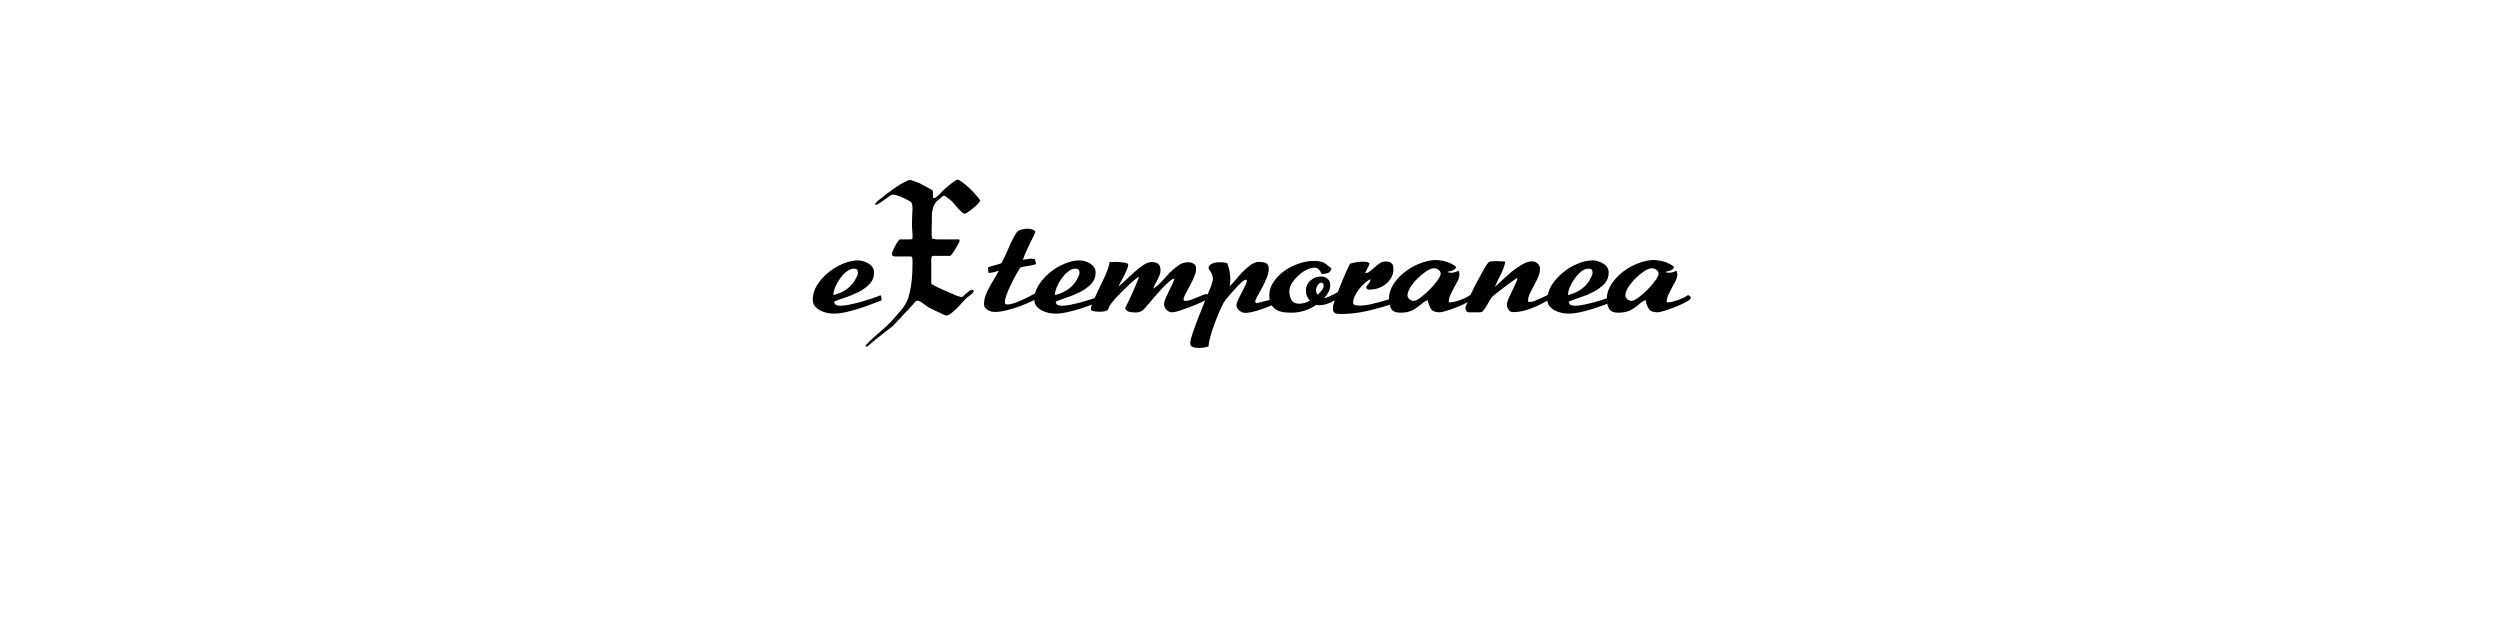 <?xml version="1.0" encoding="UTF-8" standalone="no"?>
<svg
   xmlns:dc="http://purl.org/dc/elements/1.1/"
   xmlns:cc="http://creativecommons.org/ns#"
   xmlns:rdf="http://www.w3.org/1999/02/22-rdf-syntax-ns#"
   xmlns:svg="http://www.w3.org/2000/svg"
   xmlns="http://www.w3.org/2000/svg"
   id="svg16"
   width="800px"
   version="1.1"
   height="200px">
  <defs
     id="defs4">
    <style
       id="style2"
       type="text/css"><![CDATA[    
     @font-face {font-family:Rumburak;
     src: url('/Users/francesco/Repos/write-logos/src/fonts/Rumburak.ttf');}
     @font-face {font-family:TypographerGotisch Schmal;
     src: url('/Users/francesco/Repos/write-logos/src/fonts/TypographerGotischSchmal.ttf');}
     ]]></style>
  </defs>
  <g
     id="g14"
     style="font-size:60px">
    <g
       style="text-anchor:middle"
       id="text12"
       aria-label="eXtemporanea">
      <path
         id="path22"
         style="font-family:Rumburak"
         d="m 260.078,95.86 q 0,-2.4 1.38,-4.62 1.44,-2.28 3.6,-4.02 2.16,-1.8 4.68,-2.82 2.58,-1.08 4.86,-1.08 0.84,0 1.74,0.3 0.9,0.24 1.62,0.72 0.78,0.48 1.26,1.2 0.48,0.72 0.48,1.68 0,2.16 -1.44,3.66 -1.38,1.44 -3.42,2.52 -1.98,1.02 -4.2,1.74 -2.16,0.72 -3.72,1.38 0.12,0.84 0.66,1.08 0.6,0.24 1.32,0.24 1.26,0 2.94,-0.36 1.74,-0.36 3.54,-0.84 1.8,-0.54 3.48,-1.08 1.68,-0.6 2.94,-1.08 0.12,0.3 0.18,0.6 0.12,0.24 0.12,0.54 0,0.36 -0.06,0.54 -1.56,0.6 -3.54,1.32 -1.92,0.72 -3.96,1.38 -2.04,0.6 -4.08,1.08 -1.98,0.42 -3.6,0.42 -1.02,0 -2.22,-0.24 -1.14,-0.24 -2.16,-0.78 -1.02,-0.54 -1.74,-1.38 -0.66,-0.9 -0.66,-2.1 z m 6.6,-1.44 q 1.92,-0.42 3.78,-1.56 1.86,-1.2 2.94,-2.88 0.36,-0.6 0.72,-1.32 0.42,-0.78 0.42,-1.5 0,-1.2 -1.26,-1.2 -1.2,0 -2.4,0.96 -1.14,0.9 -2.1,2.28 -0.96,1.32 -1.56,2.76 -0.54,1.44 -0.54,2.46 z" />
      <path
         id="path24"
         style="font-family:'TypographerGotisch Schmal'"
         d="m 313.606,64.18 q 0,-0.42 -1.92,-2.46 -1.38,-1.5 -2.46,-2.4 -2.28,-1.86 -2.76,-1.86 -0.48,0 -2.22,1.38 -1.32,1.08 -2.34,1.98 -0.24,0.24 -0.72,0.78 -0.48,0.48 -0.72,0.78 -1.14,1.02 -1.56,1.02 -0.36,0 -0.36,-0.24 v -1.98 q 0,-0.3 -1.86,-1.26 -1.92,-0.96 -2.34,-1.26 -2.4,-0.9 -2.76,-1.02 h -0.9 q -0.42,0.18 -2.64,1.38 -0.84,0.48 -4.2,2.94 -3.54,2.7 -3.66,3.06 -0.06,0.06 -0.06,0.6 0.72,0 5.1,-3.3 h 0.54 q 1.8,0 5.64,2.22 l 0.18,0.18 q 0.42,0.6 0.42,2.22 0,0.54 -0.12,2.4 -0.06,1.86 -0.06,2.34 0,0.36 0.06,1.62 0.12,1.26 0.12,1.62 v 1.38 q -0.18,0.3 -0.6,0.3 h -3.36 q -0.48,0 -1.56,2.04 -1.08,2.04 -1.08,2.58 0,0.84 1.02,0.84 h 5.16 l 0.24,0.24 q 0.18,0.18 0.18,1.38 v 0.48 q 0,5.82 -0.9,9.42 -0.3,0.96 -0.42,1.68 -0.66,1.8 -1.8,3.36 -3.96,4.8 -6.42,6.84 -5.58,4.74 -5.58,5.4 h 0.66 q 1.56,-1.26 2.94,-2.46 0.66,-0.48 1.68,-1.32 1.02,-0.78 1.38,-1.08 1.68,-1.26 2.16,-1.68 3.9,-4.14 4.38,-4.68 0.36,-0.24 0.42,-0.36 l 2.52,-2.88 q 0.18,-0.18 0.42,-0.18 0.78,0 1.8,0.78 0.3,0.18 0.84,0.6 0.54,0.42 0.84,0.66 3.6,1.8 5.7,2.7 h 0.24 q 1.5,0 6.18,-5.4 0.96,-0.72 1.44,-1.14 1.08,-0.78 1.08,-1.26 0,-0.42 -0.54,-0.42 -0.54,0 -1.86,1.2 -1.14,1.14 -1.5,1.14 -0.72,-0.18 -1.44,-0.42 -2.16,-0.9 -4.32,-1.86 -3.9,-1.74 -3.9,-2.1 v -7.56 q 0,-1.26 0.54,-1.26 h 5.46 q 0.36,0 1.68,-2.16 1.38,-2.28 1.38,-2.58 0,-0.54 -0.3,-0.54 h -7.08 l -1.14,-0.18 q -0.42,0 -0.42,-1.5 v -0.78 q 0,-2.34 0.06,-2.58 v -2.04 q 0,-3.66 1.68,-5.16 1.32,-1.26 1.92,-1.68 h 0.42 q 0.3,0 2.34,1.68 0.12,0.06 1.98,2.28 1.56,1.74 2.16,1.74 0.6,0 2.76,-1.8 2.16,-1.8 2.16,-2.4 z" />
      <path
         id="path26"
         style="font-family:Rumburak"
         d="m 325.504,74.08 q 0.66,-0.48 1.56,-0.66 0.96,-0.24 1.74,-0.24 0.66,0 1.32,0.18 0.72,0.18 1.2,0.66 0,0.36 -0.6,1.56 -0.54,1.14 -1.26,2.58 -0.66,1.38 -1.32,2.82 -0.6,1.38 -0.78,2.16 0.66,-0.12 1.32,-0.24 0.72,-0.12 1.38,-0.12 0.3,0 0.48,0.06 0.24,0 0.54,0.06 0.12,0.36 0.24,0.72 0.18,0.3 0.18,0.72 0,0.24 -0.72,0.42 -0.72,0.18 -1.62,0.3 -0.9,0.12 -1.74,0.3 -0.78,0.12 -0.96,0.3 -0.24,0.3 -0.48,0.72 -0.18,0.36 -0.36,0.66 -0.42,0.72 -1.14,2.04 -0.66,1.26 -1.32,2.7 -0.66,1.38 -1.14,2.76 -0.48,1.32 -0.48,2.1 0,0.48 0.18,0.66 0.24,0.12 0.72,0.12 1.08,0 2.76,-0.66 1.68,-0.66 3.3,-1.44 1.62,-0.84 2.88,-1.5 1.32,-0.72 1.68,-0.72 0.36,0 0.6,0.3 0.24,0.3 0.24,0.6 v 0.18 q -1.26,0.96 -3.24,1.98 -1.98,0.96 -4.2,1.8 -2.16,0.78 -4.32,1.32 -2.16,0.54 -3.72,0.54 -0.54,0 -1.2,-0.12 -0.6,-0.18 -1.14,-0.48 -0.48,-0.3 -0.84,-0.72 -0.36,-0.48 -0.36,-1.14 0,-1.38 0.48,-2.76 0.54,-1.44 1.26,-2.76 0.78,-1.38 1.56,-2.7 0.84,-1.32 1.44,-2.52 -0.6,0.18 -1.62,0.48 -1.02,0.24 -1.62,0.24 h -0.06 l -0.18,-1.74 q 1.02,-0.48 2.16,-0.72 1.14,-0.24 2.16,-0.66 1.32,-2.52 2.4,-5.1 1.08,-2.64 2.64,-5.04 z" />
      <path
         id="path28"
         style="font-family:Rumburak"
         d="m 330.977,95.86 q 0,-2.4 1.38,-4.62 1.44,-2.28 3.6,-4.02 2.16,-1.8 4.68,-2.82 2.58,-1.08 4.86,-1.08 0.84,0 1.74,0.3 0.9,0.24 1.62,0.72 0.78,0.48 1.26,1.2 0.48,0.72 0.48,1.68 0,2.16 -1.44,3.66 -1.38,1.44 -3.42,2.52 -1.98,1.02 -4.2,1.74 -2.16,0.72 -3.72,1.38 0.12,0.84 0.66,1.08 0.6,0.24 1.32,0.24 1.26,0 2.94,-0.36 1.74,-0.36 3.54,-0.84 1.8,-0.54 3.48,-1.08 1.68,-0.6 2.94,-1.08 0.12,0.3 0.18,0.6 0.12,0.24 0.12,0.54 0,0.36 -0.06,0.54 -1.56,0.6 -3.54,1.32 -1.92,0.72 -3.96,1.38 -2.04,0.6 -4.08,1.08 -1.98,0.42 -3.6,0.42 -1.02,0 -2.22,-0.24 -1.14,-0.24 -2.16,-0.78 -1.02,-0.54 -1.74,-1.38 -0.66,-0.9 -0.66,-2.1 z m 6.6,-1.44 q 1.92,-0.42 3.78,-1.56 1.86,-1.2 2.94,-2.88 0.36,-0.6 0.72,-1.32 0.42,-0.78 0.42,-1.5 0,-1.2 -1.26,-1.2 -1.2,0 -2.4,0.96 -1.14,0.9 -2.1,2.28 -0.96,1.32 -1.56,2.76 -0.54,1.44 -0.54,2.46 z" />
      <path
         id="path30"
         style="font-family:Rumburak"
         d="m 355.044,83.86 q 0.48,0 1.02,0 0.54,-0.06 1.02,-0.06 0.24,0 0.84,0.06 0.66,0 1.32,0.12 0.72,0.06 1.26,0.24 0.54,0.18 0.54,0.54 0,0.48 -0.42,1.44 -0.36,0.9 -0.9,1.98 -0.54,1.02 -1.08,2.04 -0.54,0.96 -0.78,1.5 0.96,-0.72 2.28,-2.04 1.38,-1.32 2.82,-2.58 1.5,-1.32 2.88,-2.28 1.44,-0.96 2.64,-0.96 1.5,0 2.16,0.6 0.72,0.54 0.72,2.1 0,0.78 -0.36,1.62 -0.36,0.84 -0.78,1.68 -0.42,0.78 -0.78,1.44 -0.36,0.66 -0.36,1.02 1.32,-0.78 2.58,-2.16 1.26,-1.44 2.58,-2.82 1.38,-1.38 2.82,-2.4 1.44,-1.02 3.12,-1.02 1.02,0 1.8,0.48 0.78,0.42 0.78,1.56 0,1.2 -0.66,2.7 -0.6,1.44 -1.38,2.82 -0.72,1.38 -1.38,2.58 -0.6,1.14 -0.6,1.74 0,0.48 0.6,0.48 0.72,0 1.68,-0.3 0.96,-0.36 1.92,-0.78 0.96,-0.42 1.8,-0.72 0.84,-0.36 1.32,-0.36 h 0.36 q 0,0.42 -0.06,0.84 0,0.42 -0.12,0.84 -0.54,0.36 -2.16,1.08 -1.56,0.72 -3.36,1.38 -1.74,0.66 -3.36,1.2 -1.62,0.48 -2.22,0.48 -1.08,0 -1.86,-0.78 -0.78,-0.78 -0.78,-1.86 0,-0.72 0.48,-1.86 0.54,-1.2 1.14,-2.4 0.6,-1.26 1.08,-2.28 0.54,-1.08 0.6,-1.62 -0.66,0 -1.8,1.08 -1.14,1.02 -2.4,2.34 -1.2,1.32 -2.28,2.58 -1.08,1.26 -1.5,1.8 -0.18,0.18 -0.48,0.54 -0.3,0.36 -0.66,0.78 -0.3,0.36 -0.66,0.72 -0.3,0.3 -0.48,0.42 -0.96,0.6 -2.28,0.6 -0.36,0 -0.9,-0.06 -0.54,-0.06 -1.08,-0.18 -0.48,-0.18 -0.84,-0.48 -0.36,-0.3 -0.36,-0.78 0.3,-0.6 1.02,-2.04 0.72,-1.5 1.44,-3.06 0.72,-1.62 1.26,-3 0.6,-1.38 0.6,-1.86 -0.36,0.18 -1.2,0.9 -0.84,0.66 -1.86,1.62 -1.02,0.96 -2.16,2.1 -1.08,1.08 -2.04,2.1 -0.9,1.02 -1.56,1.86 -0.6,0.84 -0.72,1.2 -0.12,0.48 -0.24,0.66 -0.06,0.18 -0.54,0.42 -0.48,0.24 -1.14,0.3 -0.66,0.06 -1.14,0.06 -1.32,0 -2.58,-0.36 -0.12,-0.48 -0.12,-0.72 0,-0.54 0.48,-1.62 0.42,-1.14 1.08,-2.52 0.6,-1.38 1.38,-2.94 0.78,-1.56 1.44,-3 0.66,-1.44 1.08,-2.7 0.48,-1.26 0.48,-2.04 z" />
      <path
         id="path32"
         style="font-family:Rumburak"
         d="m 408.283,96.04 q 0,0.54 -0.06,0.84 -0.06,0.3 -0.54,0.54 -0.84,0.36 -2.1,0.84 -1.2,0.48 -2.52,0.9 -1.26,0.42 -2.52,0.72 -1.2,0.24 -2.1,0.24 -0.9,0 -1.86,-0.72 -0.9,-0.78 -0.9,-1.74 0,-0.6 0.48,-1.68 0.54,-1.14 1.14,-2.28 0.66,-1.2 1.14,-2.22 0.54,-1.08 0.54,-1.62 0,-0.36 -0.36,-0.36 -0.3,0 -0.9,0.48 -0.54,0.42 -1.26,1.14 -0.72,0.72 -1.5,1.62 -0.78,0.84 -1.5,1.68 -0.66,0.78 -1.2,1.44 -0.48,0.66 -0.66,0.96 -0.54,0.96 -1.38,2.88 -0.84,1.92 -1.62,4.02 -0.78,2.16 -1.32,4.14 -0.54,1.98 -0.54,3 -1.56,0.48 -2.94,0.48 -0.36,0 -0.84,-0.06 -0.54,0 -0.96,-0.12 -0.48,-0.12 -0.78,-0.42 -0.36,-0.24 -0.36,-0.78 0,-0.66 0.36,-1.98 0.36,-1.26 0.96,-2.88 0.54,-1.62 1.26,-3.42 0.72,-1.8 1.38,-3.42 0.66,-1.68 1.2,-3.06 0.6,-1.38 0.9,-2.16 0.12,-0.24 0.3,-0.72 0.24,-0.54 0.42,-1.08 0.18,-0.6 0.3,-1.08 0.18,-0.54 0.18,-0.84 0,-1.08 -0.42,-1.8 -0.36,-0.72 -0.96,-1.56 0,-0.66 0.36,-1.08 0.42,-0.42 0.96,-0.6 0.54,-0.24 1.14,-0.3 0.66,-0.06 1.2,-0.06 0.54,0 1.2,0.06 0.66,0.06 1.14,0.3 0.96,2.58 0.96,4.98 0,1.32 -0.24,2.34 0.9,-0.78 1.98,-2.1 1.08,-1.32 2.28,-2.58 1.26,-1.26 2.52,-2.16 1.32,-0.96 2.58,-0.96 1.26,0 2.22,0.36 0.96,0.36 0.96,1.86 0,1.38 -0.72,3.06 -0.66,1.62 -1.5,3.12 -0.78,1.44 -1.44,2.64 -0.66,1.14 -0.66,1.62 0,0.54 0.48,0.54 0.18,0 1.08,-0.24 0.9,-0.24 1.92,-0.48 1.08,-0.3 1.98,-0.54 0.96,-0.3 1.14,-0.42 z" />
      <path
         id="path34"
         style="font-family:Rumburak"
         d="m 429.394,94.42 q -0.66,0.6 -1.5,1.2 -0.84,0.6 -1.86,1.08 -0.96,0.42 -1.98,0.72 -0.96,0.24 -1.86,0.24 -0.24,0 -0.48,0 -0.24,0 -0.48,-0.12 -1.74,1.2 -3.78,1.86 -2.04,0.66 -4.14,0.66 -1.44,0 -2.76,-0.18 -1.26,-0.24 -2.28,-0.84 -0.96,-0.66 -1.5,-1.68 -0.6,-1.08 -0.6,-2.82 0,-2.4 1.44,-4.44 1.38,-2.04 3.48,-3.48 2.1,-1.5 4.56,-2.28 2.46,-0.84 4.62,-0.84 1.2,0 1.92,0.12 0.78,0.12 1.38,0.42 0.6,0.3 1.14,0.78 0.54,0.48 1.38,1.14 -0.36,1.02 -1.08,1.38 -0.72,0.3 -1.74,0.3 h -0.36 q -0.36,-0.84 -0.84,-1.38 -0.42,-0.6 -1.44,-0.6 -1.2,0 -2.64,0.72 -1.38,0.72 -2.58,1.86 -1.2,1.08 -2.04,2.4 -0.78,1.32 -0.78,2.58 0,1.5 0.66,2.76 0.72,1.2 2.46,1.2 1.74,0 3.48,-0.96 -0.6,-0.66 -0.96,-1.44 -0.36,-0.84 -0.36,-1.74 0,-1.98 1.44,-3.24 1.44,-1.32 3.36,-1.32 1.26,0 2.1,0.72 0.9,0.66 0.9,2.04 0,1.2 -0.6,2.28 -0.6,1.08 -1.38,1.92 0.42,-0.06 1.2,-0.36 0.84,-0.36 1.68,-0.78 0.84,-0.48 1.62,-0.9 0.78,-0.42 1.2,-0.72 v 0.48 z m -7.68,-0.12 q 0.54,-0.54 1.2,-1.32 0.66,-0.84 0.66,-1.68 0,-0.3 -0.18,-0.54 -0.18,-0.3 -0.54,-0.3 -0.72,0 -1.26,0.9 -0.48,0.84 -0.48,1.5 0,0.9 0.6,1.44 z" />
      <path
         id="path36"
         style="font-family:Rumburak"
         d="m 431.982,84.4 q 1.02,-0.3 1.98,-0.48 0.96,-0.18 1.98,-0.18 0.18,0 0.54,0 0.42,0 0.78,0.06 0.36,0.06 0.66,0.24 0.3,0.12 0.3,0.42 0,0.12 -0.18,0.48 -0.18,0.36 -0.42,0.84 -0.24,0.48 -0.48,0.96 -0.24,0.42 -0.3,0.66 0.72,0 1.5,-0.54 0.78,-0.6 1.56,-1.32 0.78,-0.72 1.56,-1.26 0.84,-0.6 1.74,-0.6 0.84,0 1.32,0.12 0.54,0.12 1.14,0.84 0.24,0.66 0.24,1.5 0,1.5 -0.72,2.7 -0.66,1.2 -1.8,2.1 -1.08,0.84 -2.46,1.32 -1.38,0.42 -2.76,0.42 -0.18,0 -0.6,-0.18 -0.36,-0.18 -0.36,-0.42 0,-0.54 0.66,-1.2 0.66,-0.72 0.66,-1.56 -0.84,0.42 -1.8,1.26 -0.96,0.84 -1.8,1.92 -0.84,1.08 -1.38,2.22 -0.54,1.14 -0.54,2.1 0,0.66 0.72,0.84 0.72,0.12 1.2,0.12 1.86,0 3.78,-0.42 1.92,-0.48 3.66,-0.96 0.66,-0.18 1.38,-0.42 0.78,-0.24 1.44,-0.3 h 0.3 q 0.24,0 0.72,0.12 0.54,0.06 0.54,0.42 0,0.48 -0.6,0.78 -0.6,0.24 -0.9,0.36 -4.08,1.32 -8.1,2.22 -3.96,0.9 -8.28,0.9 -1.02,0 -1.68,-0.3 -0.66,-0.3 -0.66,-1.5 0,-0.18 0.06,-0.36 0,-0.18 0,-0.36 0.06,-0.42 0.42,-1.44 0.3,-1.08 0.84,-2.4 0.54,-1.38 1.14,-2.88 0.6,-1.56 1.2,-2.94 0.6,-1.38 1.08,-2.4 0.48,-1.08 0.72,-1.5 z" />
      <path
         id="path38"
         style="font-family:Rumburak"
         d="m 444.457,95.62 q 0,-2.52 1.5,-4.74 1.5,-2.28 3.72,-3.96 2.28,-1.74 4.92,-2.7 2.64,-1.02 4.92,-1.02 0.72,0 1.62,0.18 0.96,0.12 1.86,0.42 0.9,0.3 1.68,0.72 0.84,0.42 1.32,0.96 -0.24,0.48 -0.54,0.72 -0.3,0.24 -0.66,0.36 -0.36,0.12 -0.78,0.24 -0.42,0.06 -0.84,0.24 0.48,0.24 1.14,0.24 0.66,0 1.26,-0.18 0.6,-0.18 1.14,-0.48 0.3,0.6 0.3,1.08 0,1.02 -0.54,2.16 -0.54,1.08 -1.2,2.22 -0.6,1.08 -1.14,2.28 -0.54,1.2 -0.54,2.4 h 0.12 q 0.72,0 1.62,-0.18 0.9,-0.24 1.86,-0.54 0.96,-0.36 1.8,-0.78 0.9,-0.42 1.44,-0.84 0.3,0.12 0.6,0.36 0.3,0.24 0.3,0.54 0,0.48 -1.44,1.26 -1.44,0.78 -3.3,1.56 -1.8,0.72 -3.54,1.26 -1.74,0.54 -2.28,0.54 -2.1,0 -2.82,-1.02 -0.72,-1.02 -1.08,-2.88 -0.66,0.24 -1.2,0.6 -0.54,0.36 -1.02,0.84 -1.62,1.32 -3.06,1.98 -1.38,0.6 -3.54,0.6 -2.1,0 -2.88,-1.26 -0.72,-1.26 -0.72,-3.18 z m 14.46,-9.78 q -1.08,0 -2.52,0.96 -1.44,0.96 -2.82,2.34 -1.32,1.32 -2.28,2.82 -0.9,1.44 -0.9,2.52 0,0.72 0.6,1.26 0.66,0.54 1.38,0.54 0.78,0 2.22,-1.08 1.44,-1.08 2.88,-2.52 1.44,-1.44 2.46,-2.88 1.08,-1.5 1.08,-2.22 0,-0.78 -0.72,-1.26 -0.66,-0.48 -1.38,-0.48 z" />
      <path
         id="path40"
         style="font-family:Rumburak"
         d="m 468.935,98.56 q 0,-0.36 0.54,-1.56 0.48,-1.26 1.2,-2.88 0.78,-1.62 1.68,-3.42 0.96,-1.8 1.8,-3.3 0.84,-1.56 1.5,-2.58 0.72,-1.02 0.96,-1.08 0.48,-0.12 1.02,-0.12 0.54,-0.06 1.02,-0.06 1.5,0 3.06,0.18 -0.48,2.16 -1.5,4.14 -1.02,1.92 -1.86,3.96 1.02,-0.9 2.46,-2.28 1.5,-1.44 3.12,-2.76 1.62,-1.32 3.24,-2.22 1.68,-0.96 3.12,-0.96 1.02,0 1.74,0.72 0.78,0.66 0.78,1.68 0,1.26 -0.6,2.64 -0.6,1.32 -1.32,2.64 -0.72,1.32 -1.32,2.58 -0.6,1.26 -0.6,2.34 0,0.3 0.18,0.36 0.18,0.06 0.36,0.06 0.54,0 1.44,-0.3 0.96,-0.36 1.98,-0.84 1.02,-0.48 1.92,-0.9 0.96,-0.48 1.5,-0.78 0.3,0.6 0.3,1.08 0,0.42 -0.24,0.66 -1.44,0.78 -2.94,1.56 -1.44,0.78 -3,1.38 -1.5,0.6 -3.12,1.02 -1.56,0.36 -3.24,0.36 -0.84,0 -1.38,-0.78 -0.54,-0.84 -0.54,-1.56 0,-0.66 0.42,-1.74 0.48,-1.08 1.08,-2.28 0.6,-1.26 1.14,-2.46 0.6,-1.2 0.78,-2.1 -0.24,0 -1.32,0.78 -1.08,0.78 -2.4,1.74 -1.26,0.96 -2.4,1.86 -1.14,0.9 -1.5,1.2 -0.66,0.54 -1.14,1.32 -0.48,0.78 -0.9,1.56 -0.42,0.72 -0.84,1.38 -0.42,0.66 -0.9,1.02 -0.42,0.12 -0.84,0.12 -0.36,0 -0.78,0 -0.18,0 -0.66,0 -0.42,0 -0.96,0 -0.48,0 -0.9,0 -0.42,-0.06 -0.54,-0.12 -0.6,-0.48 -0.6,-1.26 z" />
      <path
         id="path42"
         style="font-family:Rumburak"
         d="m 495.156,95.86 q 0,-2.4 1.38,-4.62 1.44,-2.28 3.6,-4.02 2.16,-1.8 4.68,-2.82 2.58,-1.08 4.86,-1.08 0.84,0 1.74,0.3 0.9,0.24 1.62,0.72 0.78,0.48 1.26,1.2 0.48,0.72 0.48,1.68 0,2.16 -1.44,3.66 -1.38,1.44 -3.42,2.52 -1.98,1.02 -4.2,1.74 -2.16,0.72 -3.72,1.38 0.12,0.84 0.66,1.08 0.6,0.24 1.32,0.24 1.26,0 2.94,-0.36 1.74,-0.36 3.54,-0.84 1.8,-0.54 3.48,-1.08 1.68,-0.6 2.94,-1.08 0.12,0.3 0.18,0.6 0.12,0.24 0.12,0.54 0,0.36 -0.06,0.54 -1.56,0.6 -3.54,1.32 -1.92,0.72 -3.96,1.38 -2.04,0.6 -4.08,1.08 -1.98,0.42 -3.6,0.42 -1.02,0 -2.22,-0.24 -1.14,-0.24 -2.16,-0.78 -1.02,-0.54 -1.74,-1.38 -0.66,-0.9 -0.66,-2.1 z m 6.6,-1.44 q 1.92,-0.42 3.78,-1.56 1.86,-1.2 2.94,-2.88 0.36,-0.6 0.72,-1.32 0.42,-0.78 0.42,-1.5 0,-1.2 -1.26,-1.2 -1.2,0 -2.4,0.96 -1.14,0.9 -2.1,2.28 -0.96,1.32 -1.56,2.76 -0.54,1.44 -0.54,2.46 z" />
      <path
         id="path44"
         style="font-family:Rumburak"
         d="m 514.184,95.62 q 0,-2.52 1.5,-4.74 1.5,-2.28 3.72,-3.96 2.28,-1.74 4.92,-2.7 2.64,-1.02 4.92,-1.02 0.72,0 1.62,0.18 0.96,0.12 1.86,0.42 0.9,0.3 1.68,0.72 0.84,0.42 1.32,0.96 -0.24,0.48 -0.54,0.72 -0.3,0.24 -0.66,0.36 -0.36,0.12 -0.78,0.24 -0.42,0.06 -0.84,0.24 0.48,0.24 1.14,0.24 0.66,0 1.26,-0.18 0.6,-0.18 1.14,-0.48 0.3,0.6 0.3,1.08 0,1.02 -0.54,2.16 -0.54,1.08 -1.2,2.22 -0.6,1.08 -1.14,2.28 -0.54,1.2 -0.54,2.4 h 0.12 q 0.72,0 1.62,-0.18 0.9,-0.24 1.86,-0.54 0.96,-0.36 1.8,-0.78 0.9,-0.42 1.44,-0.84 0.3,0.12 0.6,0.36 0.3,0.24 0.3,0.54 0,0.48 -1.44,1.26 -1.44,0.78 -3.3,1.56 -1.8,0.72 -3.54,1.26 -1.74,0.54 -2.28,0.54 -2.1,0 -2.82,-1.02 -0.72,-1.02 -1.08,-2.88 -0.66,0.24 -1.2,0.6 -0.54,0.36 -1.02,0.84 -1.62,1.32 -3.06,1.98 -1.38,0.6 -3.54,0.6 -2.1,0 -2.88,-1.26 -0.72,-1.26 -0.72,-3.18 z m 14.46,-9.78 q -1.08,0 -2.52,0.96 -1.44,0.96 -2.82,2.34 -1.32,1.32 -2.28,2.82 -0.9,1.44 -0.9,2.52 0,0.72 0.6,1.26 0.66,0.54 1.38,0.54 0.78,0 2.22,-1.08 1.44,-1.08 2.88,-2.52 1.44,-1.44 2.46,-2.88 1.08,-1.5 1.08,-2.22 0,-0.78 -0.72,-1.26 -0.66,-0.48 -1.38,-0.48 z" />
    </g>
  </g>
</svg>

